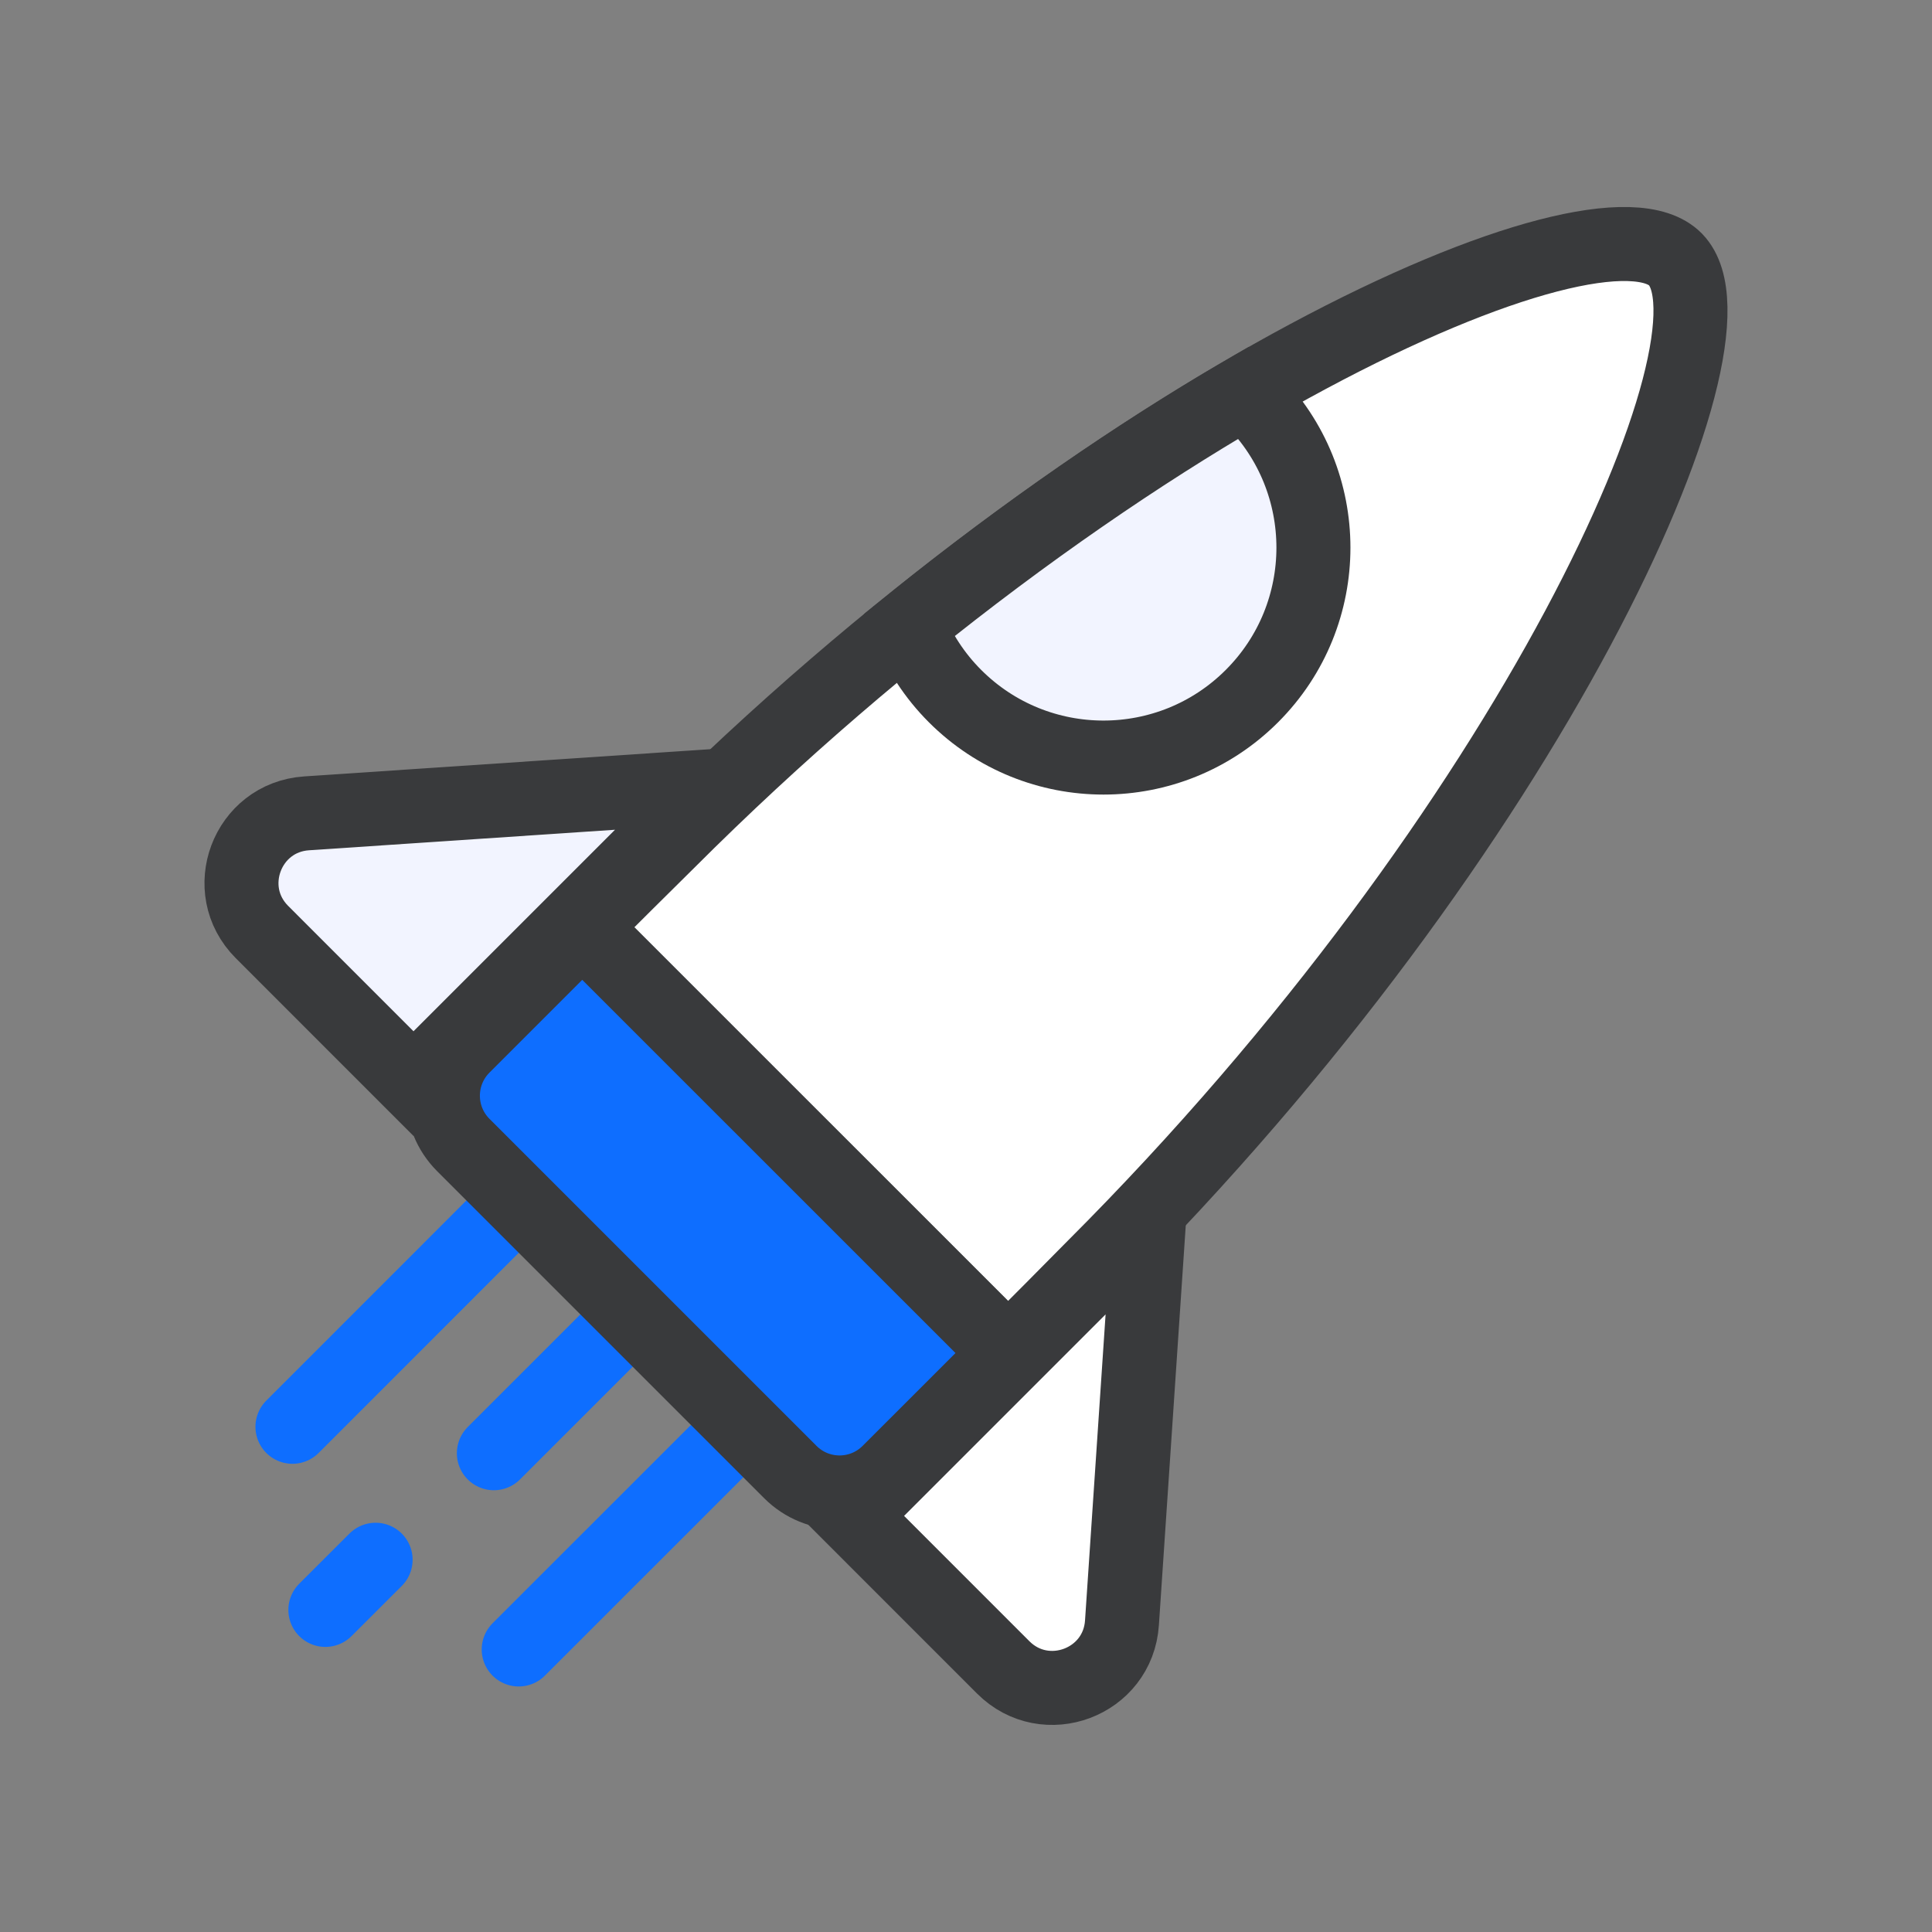 <svg width="80" height="80" viewBox="0 0 80 80" fill="none" xmlns="http://www.w3.org/2000/svg">
<rect x="0" y="0" width="80" height="80" fill="#808080" stroke="none"/>
<path d="M21.479 49.71L12.11 59.08" stroke="#0E6EFF" stroke-width="3.065" stroke-linecap="round" stroke-linejoin="round"/>
<path d="M30.354 50.272L20.45 60.175" stroke="#0E6EFF" stroke-width="3.065" stroke-linecap="round" stroke-linejoin="round"/>
<path d="M15.553 64.586L13.473 66.663" stroke="#0E6EFF" stroke-width="3.065" stroke-linecap="round" stroke-linejoin="round"/>
<path d="M30.354 59.429L21.479 68.301" stroke="#0E6EFF" stroke-width="3.065" stroke-linecap="round" stroke-linejoin="round"/>
<path fill-rule="evenodd" clip-rule="evenodd" d="M29.436 32.556L12.695 33.679C10.222 33.844 9.096 36.842 10.849 38.595L17.122 44.87L29.436 32.556Z" fill="#F2F4FF"/>
<path fill-rule="evenodd" clip-rule="evenodd" d="M29.436 32.556L12.695 33.679C10.222 33.844 9.096 36.842 10.849 38.595L17.122 44.87L29.436 32.556Z" stroke="#393A3C" stroke-width="3.065"/>
<path fill-rule="evenodd" clip-rule="evenodd" d="M47.583 50.456L46.458 67.196C46.295 69.67 43.294 70.796 41.541 69.043L35.269 62.77L47.583 50.456Z" fill="white"/>
<path fill-rule="evenodd" clip-rule="evenodd" d="M47.583 50.456L46.458 67.196C46.295 69.67 43.294 70.796 41.541 69.043L35.269 62.77L47.583 50.456Z" stroke="#393A3C" stroke-width="3.065"/>
<path fill-rule="evenodd" clip-rule="evenodd" d="M45.284 52.474C63.461 34.3 72.532 14.013 69.385 10.751C66.233 7.495 45.837 16.676 27.663 34.853C26.705 35.811 25.023 37.449 24.108 38.407L41.732 56.028C42.69 55.113 44.329 53.432 45.284 52.474" fill="white"/>
<path fill-rule="evenodd" clip-rule="evenodd" d="M45.284 52.474C63.461 34.3 72.532 14.013 69.385 10.751C66.233 7.495 45.837 16.676 27.663 34.853C26.705 35.811 25.023 37.449 24.108 38.407L41.732 56.028C42.69 55.113 44.329 53.432 45.284 52.474Z" stroke="#393A3C" stroke-width="3.065"/>
<path fill-rule="evenodd" clip-rule="evenodd" d="M32.723 60.951L19.185 47.413C18.057 46.285 18.057 44.458 19.185 43.33L24.109 38.406L41.733 56.027L36.806 60.951C35.678 62.082 33.851 62.082 32.723 60.951" fill="#0E6EFF"/>
<path fill-rule="evenodd" clip-rule="evenodd" d="M32.723 60.951L19.185 47.413C18.057 46.285 18.057 44.458 19.185 43.33L24.109 38.406L41.733 56.027L36.806 60.951C35.678 62.082 33.851 62.082 32.723 60.951Z" stroke="#393A3C" stroke-width="3.065"/>
<path fill-rule="evenodd" clip-rule="evenodd" d="M39.545 28.823C42.939 32.218 48.446 32.218 51.84 28.823C55.235 25.429 55.235 19.922 51.84 16.528C51.737 16.424 51.614 16.352 51.508 16.254C47.206 18.76 42.466 21.997 37.622 25.905C38.05 26.967 38.686 27.964 39.545 28.823" fill="#F2F4FF"/>
<path fill-rule="evenodd" clip-rule="evenodd" d="M39.545 28.823C42.939 32.218 48.446 32.218 51.84 28.823C55.235 25.429 55.235 19.922 51.84 16.528C51.737 16.424 51.614 16.352 51.508 16.254C47.206 18.76 42.466 21.997 37.622 25.905C38.05 26.967 38.686 27.964 39.545 28.823Z" stroke="#393A3C" stroke-width="3.065"/>
</svg>

